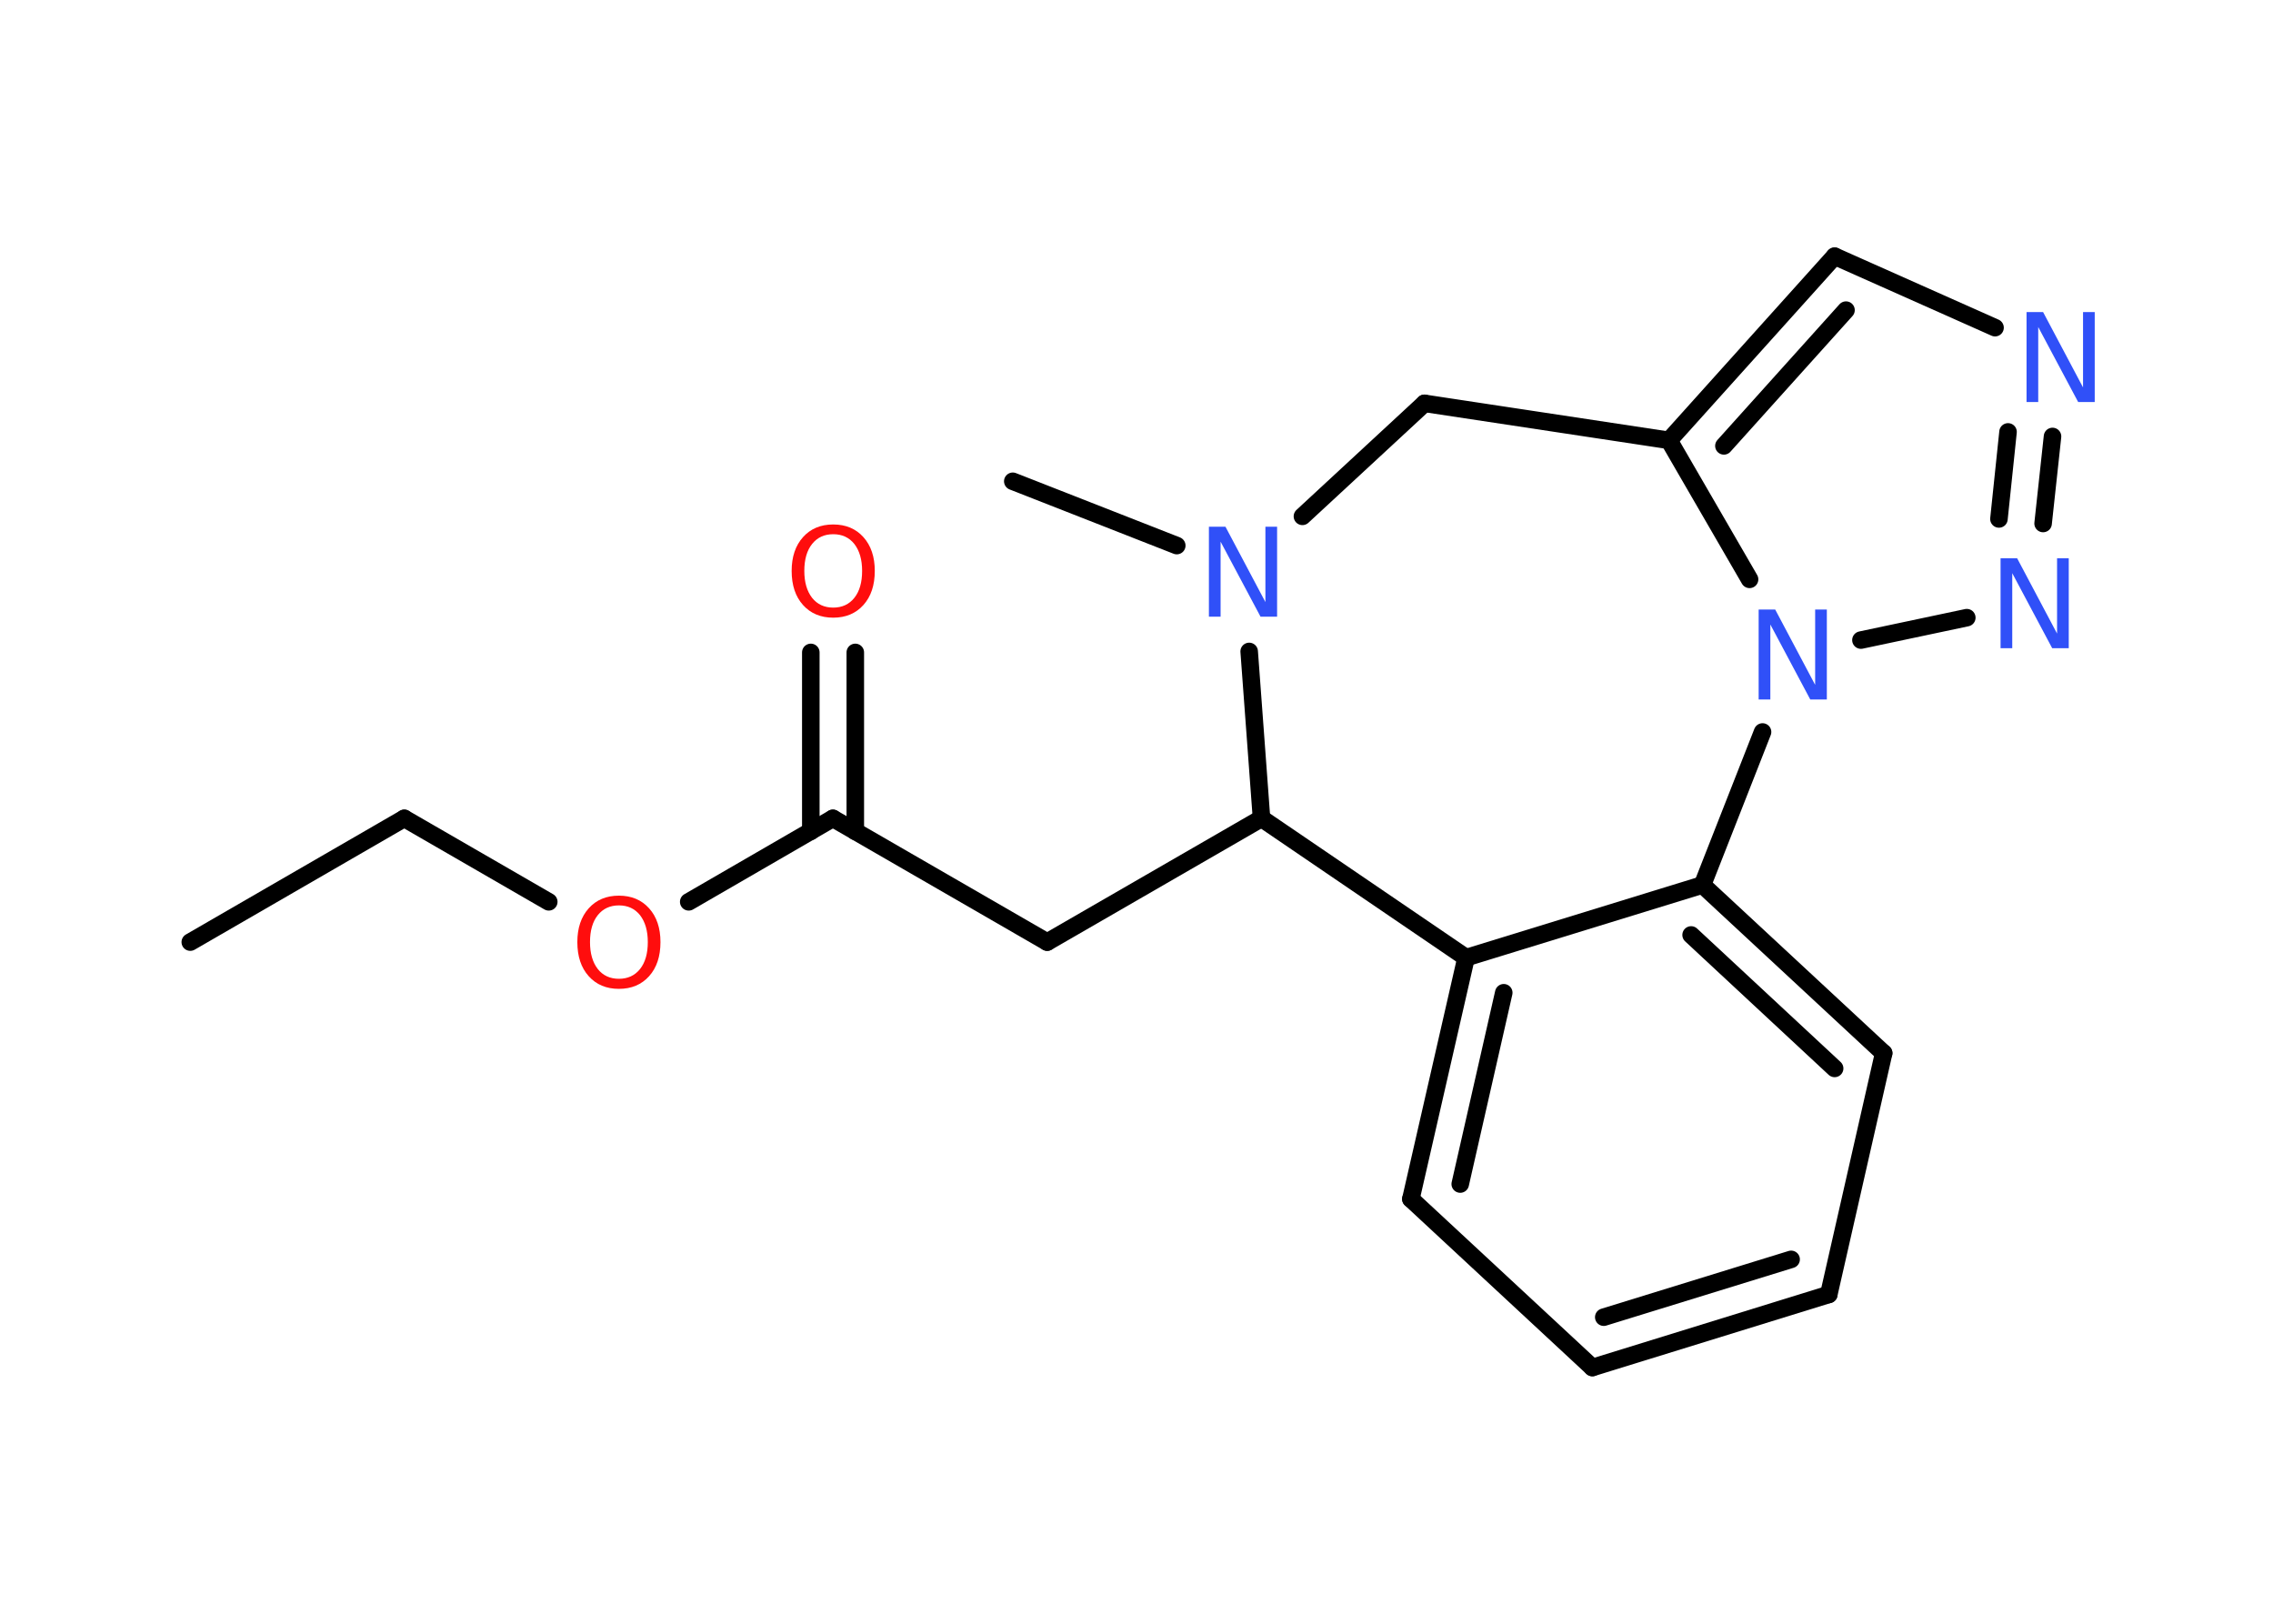 <?xml version='1.0' encoding='UTF-8'?>
<!DOCTYPE svg PUBLIC "-//W3C//DTD SVG 1.1//EN" "http://www.w3.org/Graphics/SVG/1.1/DTD/svg11.dtd">
<svg version='1.2' xmlns='http://www.w3.org/2000/svg' xmlns:xlink='http://www.w3.org/1999/xlink' width='70.0mm' height='50.0mm' viewBox='0 0 70.0 50.0'>
  <desc>Generated by the Chemistry Development Kit (http://github.com/cdk)</desc>
  <g stroke-linecap='round' stroke-linejoin='round' stroke='#000000' stroke-width='.54' fill='#3050F8'>
    <rect x='.0' y='.0' width='70.0' height='50.0' fill='#FFFFFF' stroke='none'/>
    <g id='mol1' class='mol'>
      <line id='mol1bnd1' class='bond' x1='5.86' y1='29.01' x2='12.45' y2='25.2'/>
      <line id='mol1bnd2' class='bond' x1='12.45' y1='25.2' x2='16.9' y2='27.77'/>
      <line id='mol1bnd3' class='bond' x1='21.21' y1='27.77' x2='25.65' y2='25.2'/>
      <g id='mol1bnd4' class='bond'>
        <line x1='24.97' y1='25.6' x2='24.97' y2='20.09'/>
        <line x1='26.34' y1='25.6' x2='26.34' y2='20.09'/>
      </g>
      <line id='mol1bnd5' class='bond' x1='25.65' y1='25.2' x2='32.25' y2='29.01'/>
      <line id='mol1bnd6' class='bond' x1='32.25' y1='29.01' x2='38.85' y2='25.2'/>
      <line id='mol1bnd7' class='bond' x1='38.85' y1='25.2' x2='45.15' y2='29.49'/>
      <g id='mol1bnd8' class='bond'>
        <line x1='45.15' y1='29.49' x2='43.45' y2='36.92'/>
        <line x1='46.31' y1='30.57' x2='44.97' y2='36.46'/>
      </g>
      <line id='mol1bnd9' class='bond' x1='43.45' y1='36.92' x2='49.04' y2='42.11'/>
      <g id='mol1bnd10' class='bond'>
        <line x1='49.04' y1='42.11' x2='56.32' y2='39.86'/>
        <line x1='49.39' y1='40.56' x2='55.16' y2='38.78'/>
      </g>
      <line id='mol1bnd11' class='bond' x1='56.32' y1='39.86' x2='58.01' y2='32.43'/>
      <g id='mol1bnd12' class='bond'>
        <line x1='58.01' y1='32.43' x2='52.43' y2='27.25'/>
        <line x1='56.5' y1='32.9' x2='52.08' y2='28.79'/>
      </g>
      <line id='mol1bnd13' class='bond' x1='45.15' y1='29.49' x2='52.43' y2='27.25'/>
      <line id='mol1bnd14' class='bond' x1='52.43' y1='27.25' x2='54.28' y2='22.54'/>
      <line id='mol1bnd15' class='bond' x1='57.31' y1='19.71' x2='60.57' y2='19.02'/>
      <g id='mol1bnd16' class='bond'>
        <line x1='62.92' y1='16.12' x2='63.21' y2='13.44'/>
        <line x1='61.56' y1='15.98' x2='61.84' y2='13.3'/>
      </g>
      <line id='mol1bnd17' class='bond' x1='61.44' y1='10.09' x2='56.5' y2='7.89'/>
      <g id='mol1bnd18' class='bond'>
        <line x1='56.5' y1='7.89' x2='51.4' y2='13.56'/>
        <line x1='56.85' y1='9.55' x2='53.09' y2='13.73'/>
      </g>
      <line id='mol1bnd19' class='bond' x1='53.88' y1='17.84' x2='51.4' y2='13.56'/>
      <line id='mol1bnd20' class='bond' x1='51.4' y1='13.56' x2='43.87' y2='12.42'/>
      <line id='mol1bnd21' class='bond' x1='43.87' y1='12.42' x2='40.11' y2='15.9'/>
      <line id='mol1bnd22' class='bond' x1='38.85' y1='25.2' x2='38.47' y2='20.06'/>
      <line id='mol1bnd23' class='bond' x1='36.24' y1='16.8' x2='31.19' y2='14.82'/>
      <path id='mol1atm3' class='atom' d='M19.06 27.88q-.41 .0 -.65 .3q-.24 .3 -.24 .83q.0 .52 .24 .83q.24 .3 .65 .3q.41 .0 .65 -.3q.24 -.3 .24 -.83q.0 -.52 -.24 -.83q-.24 -.3 -.65 -.3zM19.06 27.58q.58 .0 .93 .39q.35 .39 .35 1.04q.0 .66 -.35 1.05q-.35 .39 -.93 .39q-.58 .0 -.93 -.39q-.35 -.39 -.35 -1.05q.0 -.65 .35 -1.04q.35 -.39 .93 -.39z' stroke='none' fill='#FF0D0D'/>
      <path id='mol1atm5' class='atom' d='M25.66 16.45q-.41 .0 -.65 .3q-.24 .3 -.24 .83q.0 .52 .24 .83q.24 .3 .65 .3q.41 .0 .65 -.3q.24 -.3 .24 -.83q.0 -.52 -.24 -.83q-.24 -.3 -.65 -.3zM25.66 16.15q.58 .0 .93 .39q.35 .39 .35 1.04q.0 .66 -.35 1.05q-.35 .39 -.93 .39q-.58 .0 -.93 -.39q-.35 -.39 -.35 -1.05q.0 -.65 .35 -1.04q.35 -.39 .93 -.39z' stroke='none' fill='#FF0D0D'/>
      <path id='mol1atm14' class='atom' d='M54.17 18.77h.5l1.23 2.32v-2.32h.36v2.77h-.51l-1.23 -2.31v2.31h-.36v-2.77z' stroke='none'/>
      <path id='mol1atm15' class='atom' d='M61.62 17.19h.5l1.23 2.32v-2.32h.36v2.77h-.51l-1.23 -2.31v2.31h-.36v-2.77z' stroke='none'/>
      <path id='mol1atm16' class='atom' d='M62.42 9.61h.5l1.23 2.32v-2.32h.36v2.77h-.51l-1.23 -2.31v2.31h-.36v-2.77z' stroke='none'/>
      <path id='mol1atm20' class='atom' d='M37.24 16.22h.5l1.23 2.32v-2.32h.36v2.77h-.51l-1.23 -2.31v2.31h-.36v-2.77z' stroke='none'/>
    </g>
  </g>
</svg>
